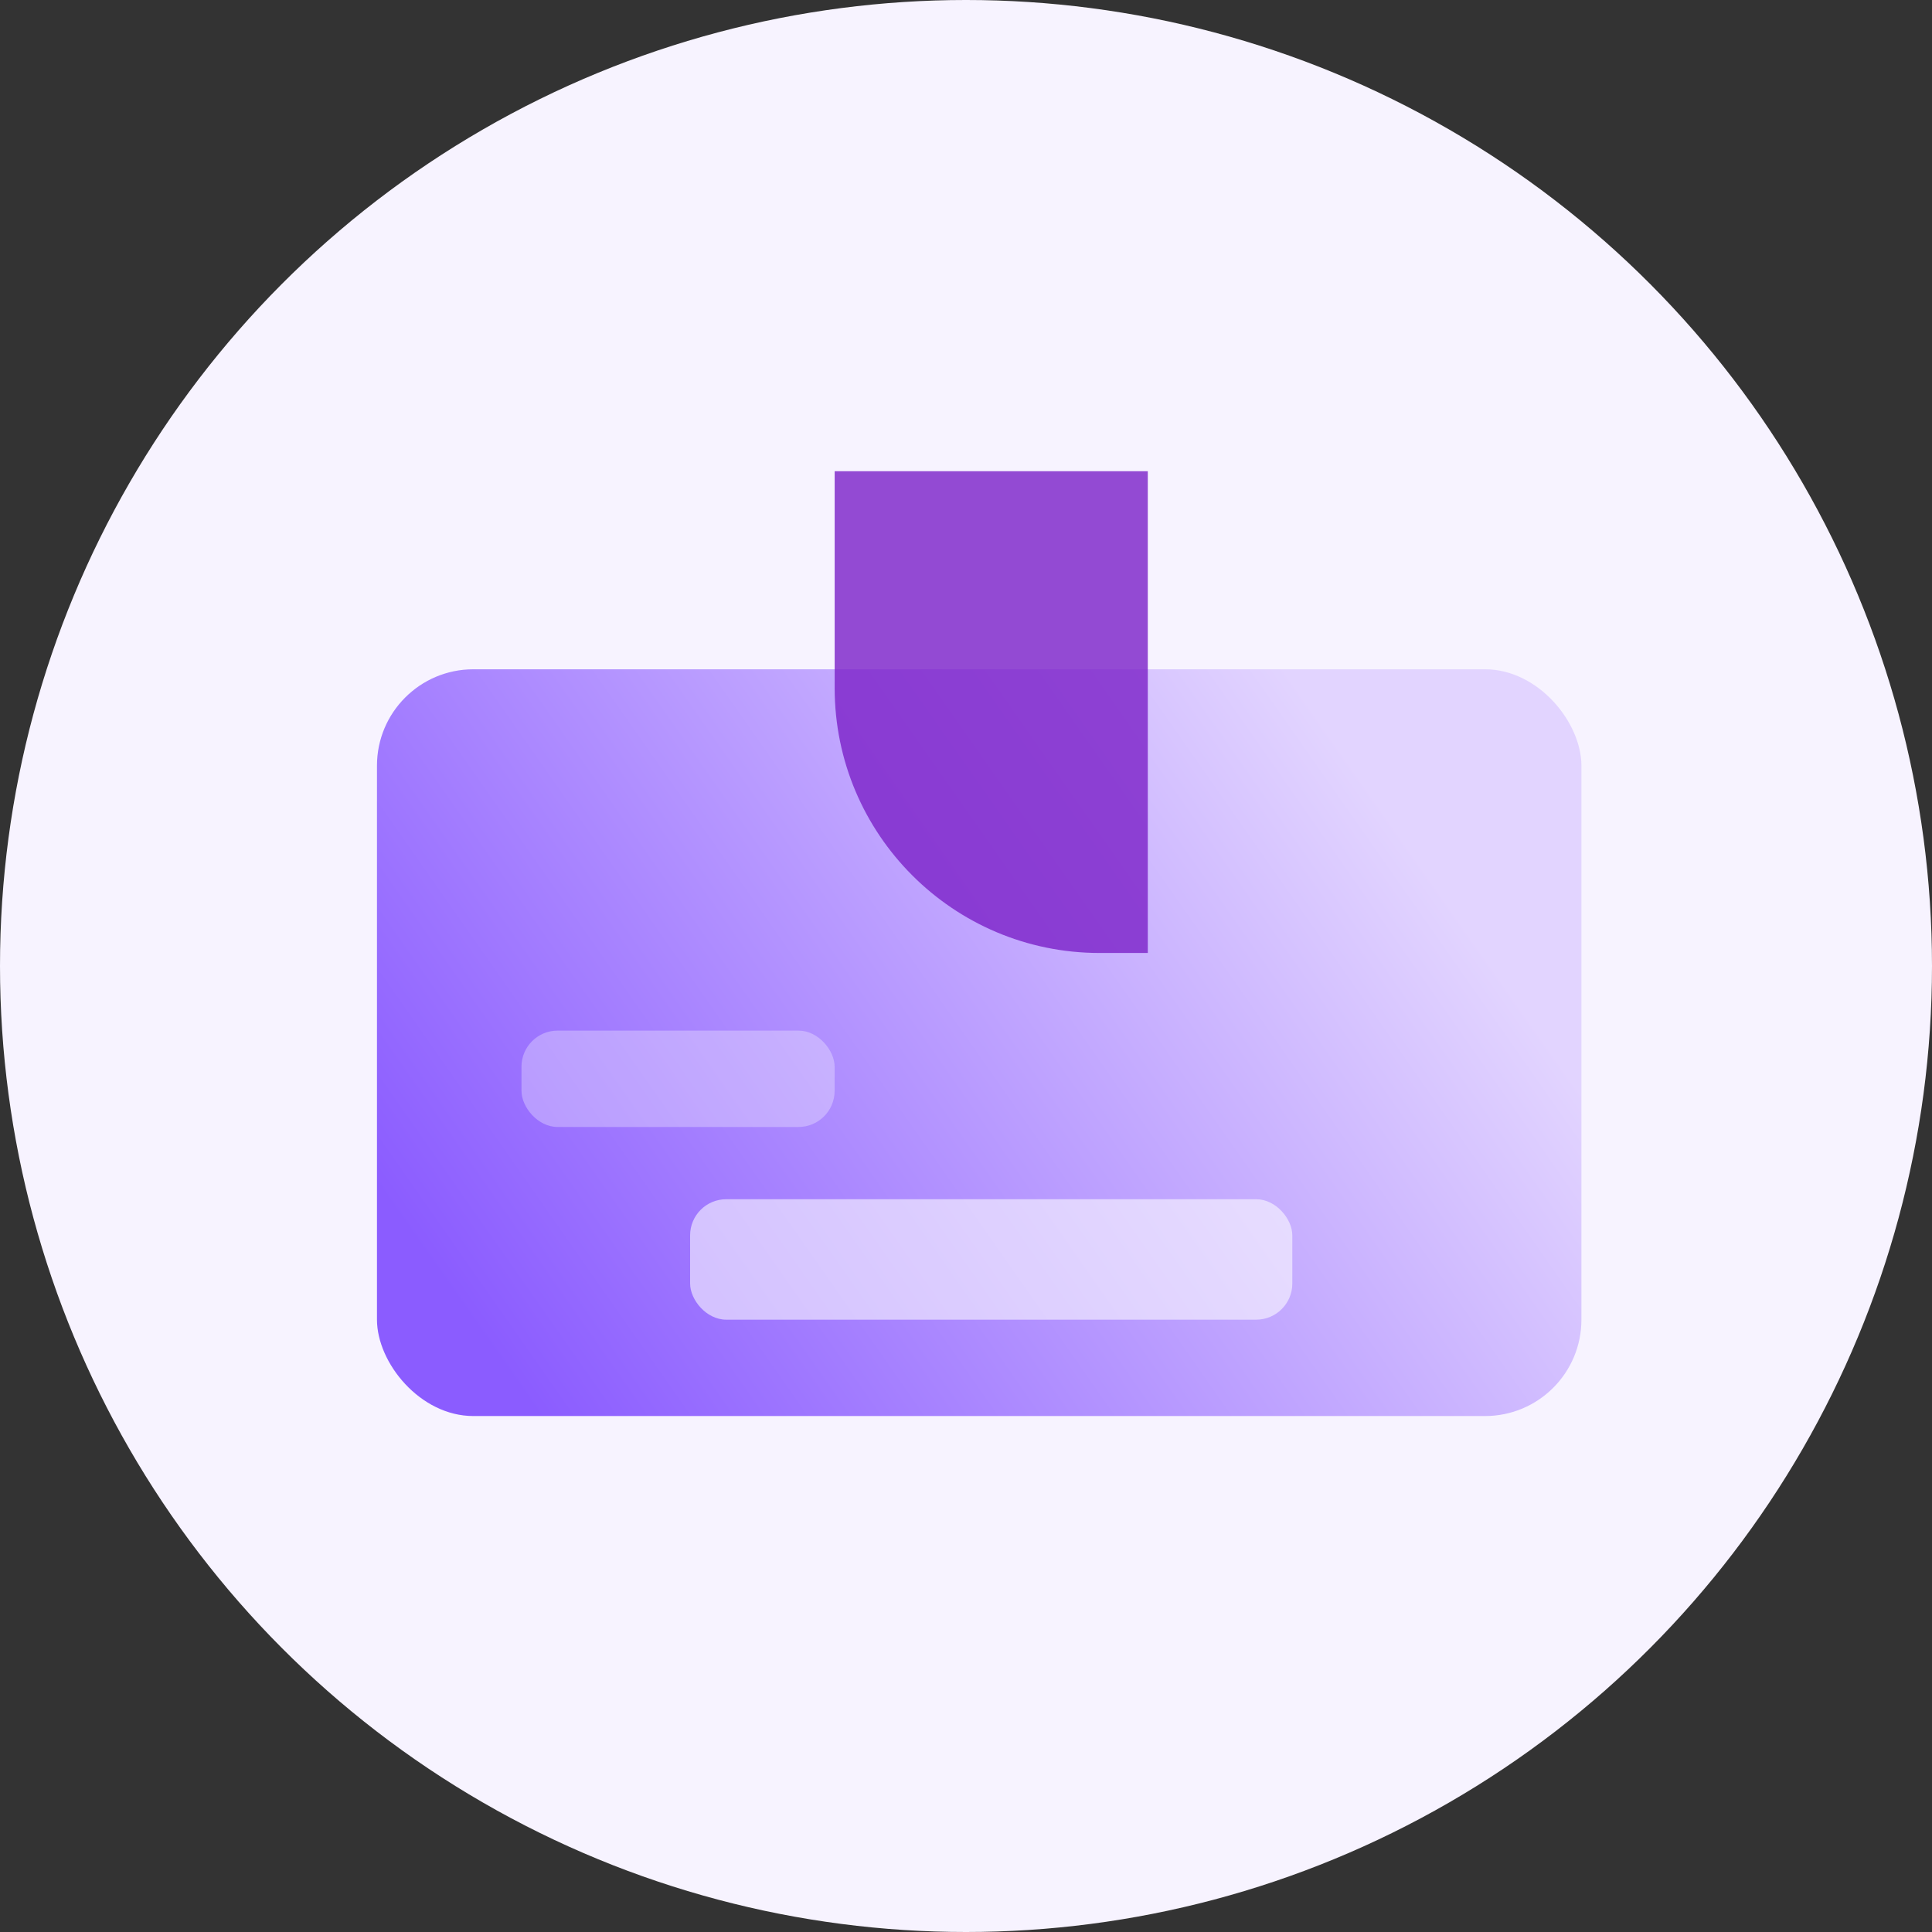 <?xml version="1.0" encoding="UTF-8"?>
<svg width="50px" height="50px" viewBox="0 0 50 50" version="1.1" xmlns="http://www.w3.org/2000/svg" xmlns:xlink="http://www.w3.org/1999/xlink">
    <rect x="0" y="0" width="50" height="50" fill="#333333" stroke="none"/>
    <title>menu-cred</title>
    <defs>
        <linearGradient x1="88.842%" y1="30.78%" x2="0%" y2="69.22%" id="linearGradient-1">
            <stop stop-color="#E2D4FF" offset="0%"></stop>
            <stop stop-color="#8B5CFF" offset="100%"></stop>
        </linearGradient>
    </defs>
    <g id="New-icons" stroke="none" stroke-width="1" fill="none" fill-rule="evenodd">
        <g id="menu-cred">
            <circle id="Oval-4" fill="#F7F3FF" cx="25" cy="25" r="25"></circle>
            <g id="Group-21" transform="translate(9.756, 12.195)">
                <rect id="Rectangle" fill="url(#linearGradient-1)" x="0" y="5.126" width="31.171" height="19.326" rx="2.494"></rect>
                <path d="M11.845,0 L19.949,0 L19.949,12.468 L18.702,12.468 C14.915,12.468 11.845,9.398 11.845,5.611 L11.845,0 L11.845,0 Z" id="Rectangle" fill="#7D23C9" opacity="0.81"></path>
                <rect id="Rectangle" fill="#FFFFFF" opacity="0.562" x="8.104" y="18.841" width="15.585" height="3.117" rx="0.935"></rect>
                <rect id="Rectangle" fill="#FFFFFF" opacity="0.308" x="3.74" y="14.477" width="8.104" height="2.494" rx="0.935"></rect>
            </g>
        </g>
    </g>
</svg>